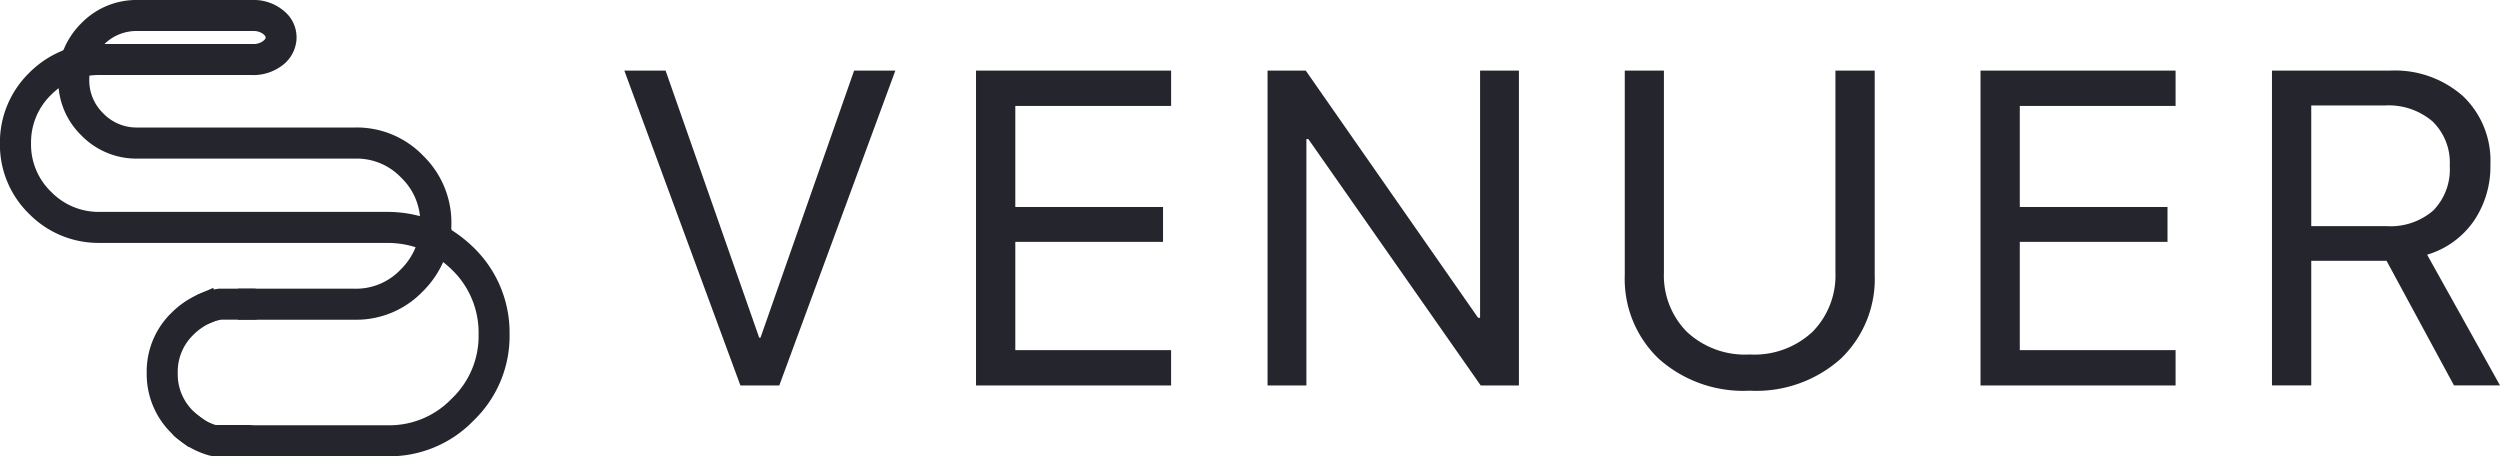 <svg xmlns="http://www.w3.org/2000/svg" width="136.976" height="25" viewBox="0 0 136.976 25">
  <g id="FB_logo_04" transform="translate(580.934 -284)">
    <g id="Group_9" data-name="Group 9" transform="translate(-546.727 287.869)">
      <path id="Path_17" data-name="Path 17" d="M-535.5,305.431h-2.129l-6.36-17.252h2.26l5.129,14.633h.071l5.129-14.633h2.26Z" transform="translate(543.99 -288.179)" fill="#25252e"/>
      <path id="Path_18" data-name="Path 18" d="M-512.49,303.494v1.937h-10.689V288.179h10.689v1.937h-8.536v5.535h8.094v1.913h-8.094v5.93Z" transform="translate(542.448 -288.179)" fill="#25252e"/>
      <path id="Path_19" data-name="Path 19" d="M-503.8,305.431h-2.128V288.179h2.093l9.444,13.545h.107V288.179h2.128v17.252h-2.092l-9.445-13.5h-.107Z" transform="translate(541.171 -288.179)" fill="#25252e"/>
      <path id="Path_20" data-name="Path 20" d="M-482.645,288.179v11.059a4.391,4.391,0,0,0,1.249,3.245,4.66,4.66,0,0,0,3.449,1.249,4.662,4.662,0,0,0,3.45-1.249,4.391,4.391,0,0,0,1.249-3.245V288.179h2.152v11.2a6.041,6.041,0,0,1-1.847,4.574,6.948,6.948,0,0,1-5,1.763,6.947,6.947,0,0,1-5-1.763,6.041,6.041,0,0,1-1.847-4.574v-11.2Z" transform="translate(539.605 -288.179)" fill="#25252e"/>
      <path id="Path_21" data-name="Path 21" d="M-453.052,303.494v1.937H-463.74V288.179h10.688v1.937h-8.536v5.535h8.094v1.913h-8.094v5.93Z" transform="translate(538.046 -288.179)" fill="#25252e"/>
      <path id="Path_22" data-name="Path 22" d="M-444.341,298.6v6.827h-2.152V288.179h6.468a5.616,5.616,0,0,1,4,1.4,4.876,4.876,0,0,1,1.5,3.737,5.3,5.3,0,0,1-.92,3.119,4.76,4.76,0,0,1-2.547,1.83l3.993,7.161h-2.522l-3.694-6.827Zm0-8.512V296.7h4.125a3.572,3.572,0,0,0,2.564-.86,3.226,3.226,0,0,0,.9-2.451,3.14,3.14,0,0,0-.944-2.427,3.707,3.707,0,0,0-2.618-.873Z" transform="translate(536.768 -288.179)" fill="#25252e"/>
    </g>
    <g id="Group_14" data-name="Group 14" transform="translate(-580.934 284)">
      <g id="Group_11" data-name="Group 11">
        <g id="Layer0_0_1_STROKES" data-name="Layer0 0 1 STROKES">
          <g id="Group_10" data-name="Group 10">
            <path id="Path_23" data-name="Path 23" d="M-559.7,309h-8.475v-1.7h8.475a4.719,4.719,0,0,0,3.519-1.462,4.726,4.726,0,0,0,1.469-3.527,4.781,4.781,0,0,0-1.466-3.537,5.994,5.994,0,0,0-.476-.415,5.294,5.294,0,0,1-1.114,1.606,5.046,5.046,0,0,1-3.719,1.553H-567.9v-1.7h6.406a3.362,3.362,0,0,0,2.512-1.05,3.56,3.56,0,0,0,.819-1.223,5.179,5.179,0,0,0-1.574-.236h-15.745a5.33,5.33,0,0,1-3.856-1.59,5.286,5.286,0,0,1-1.6-3.866A5.328,5.328,0,0,1-579.343,288a5.477,5.477,0,0,1,1.853-1.233l0-.02.037-.01a4.326,4.326,0,0,1,.973-1.462A4.2,4.2,0,0,1-573.408,284l6.489,0a2.56,2.56,0,0,1,1.591.642l.017.015a1.858,1.858,0,0,1,.615,1.588,1.945,1.945,0,0,1-.9,1.428l-.02.014a2.6,2.6,0,0,1-1.583.422h-8.278a4.427,4.427,0,0,0-.559.035c0,.069-.007.137-.007.206a2.518,2.518,0,0,0,.771,1.865,2.521,2.521,0,0,0,1.865.771h11.933a5.045,5.045,0,0,1,3.724,1.544,5.11,5.11,0,0,1,1.548,3.729c0,.1,0,.191-.008.287l.021.011-.008.046a7.39,7.39,0,0,1,1.211.958,6.493,6.493,0,0,1,1.972,4.748,6.425,6.425,0,0,1-1.968,4.73A6.416,6.416,0,0,1-559.7,309Zm-18.018-20.17a4.055,4.055,0,0,0-.415.364,3.628,3.628,0,0,0-1.1,2.658,3.593,3.593,0,0,0,1.1,2.658,3.633,3.633,0,0,0,2.658,1.1h15.745a6.93,6.93,0,0,1,1.806.232,3.4,3.4,0,0,0-1.032-2.111,3.361,3.361,0,0,0-2.517-1.041h-11.933a4.2,4.2,0,0,1-3.068-1.269A4.172,4.172,0,0,1-577.721,288.83Zm2.513-2.42,8.1,0a.879.879,0,0,0,.556-.141c.064-.045.161-.124.167-.19l0-.036c.006-.043-.043-.1-.088-.144a.853.853,0,0,0-.531-.2h-6.4A2.508,2.508,0,0,0-575.208,286.409Zm4.607,22.081-.682-.51a1.547,1.547,0,0,1-.219-.206l-.028-.03a4.526,4.526,0,0,1-1.369-3.308,4.482,4.482,0,0,1,1.374-3.314,4.779,4.779,0,0,1,1.488-1.007l.779-.342.682,1.558-.78.341a3.131,3.131,0,0,0-.972.658,2.805,2.805,0,0,0-.87,2.106,2.806,2.806,0,0,0,.87,2.106q.043.044.081.086l.011.011.653.49Z" transform="translate(580.934 -284)" fill="#25252e"/>
          </g>
        </g>
      </g>
      <g id="Group_13" data-name="Group 13" transform="translate(9.311 15.816)">
        <g id="Layer0_0_2_STROKES" data-name="Layer0 0 2 STROKES">
          <g id="Group_12" data-name="Group 12">
            <path id="Path_24" data-name="Path 24" d="M-568.5,310.251a.873.873,0,0,1-.226-.031,4.58,4.58,0,0,1-1.876-1.041.85.85,0,0,1-.059-1.2.852.852,0,0,1,1.2-.059,2.852,2.852,0,0,0,1.087.632.563.563,0,0,1,.057,0h1.729a.851.851,0,0,1,.851.85.852.852,0,0,1-.851.851h-1.729a.764.764,0,0,1-.092-.006A.768.768,0,0,1-568.5,310.251Zm-.453-7.242a.852.852,0,0,1-.778-.506.85.85,0,0,1,.432-1.122,4.045,4.045,0,0,1,1.042-.291.811.811,0,0,1,.156-.009h1.8a.85.85,0,0,1,.851.85.85.85,0,0,1-.851.85h-1.761a2.308,2.308,0,0,0-.544.154A.846.846,0,0,1-568.949,303.01Z" transform="translate(570.878 -301.081)" fill="#25252e"/>
          </g>
        </g>
      </g>
    </g>
  </g>
</svg>
